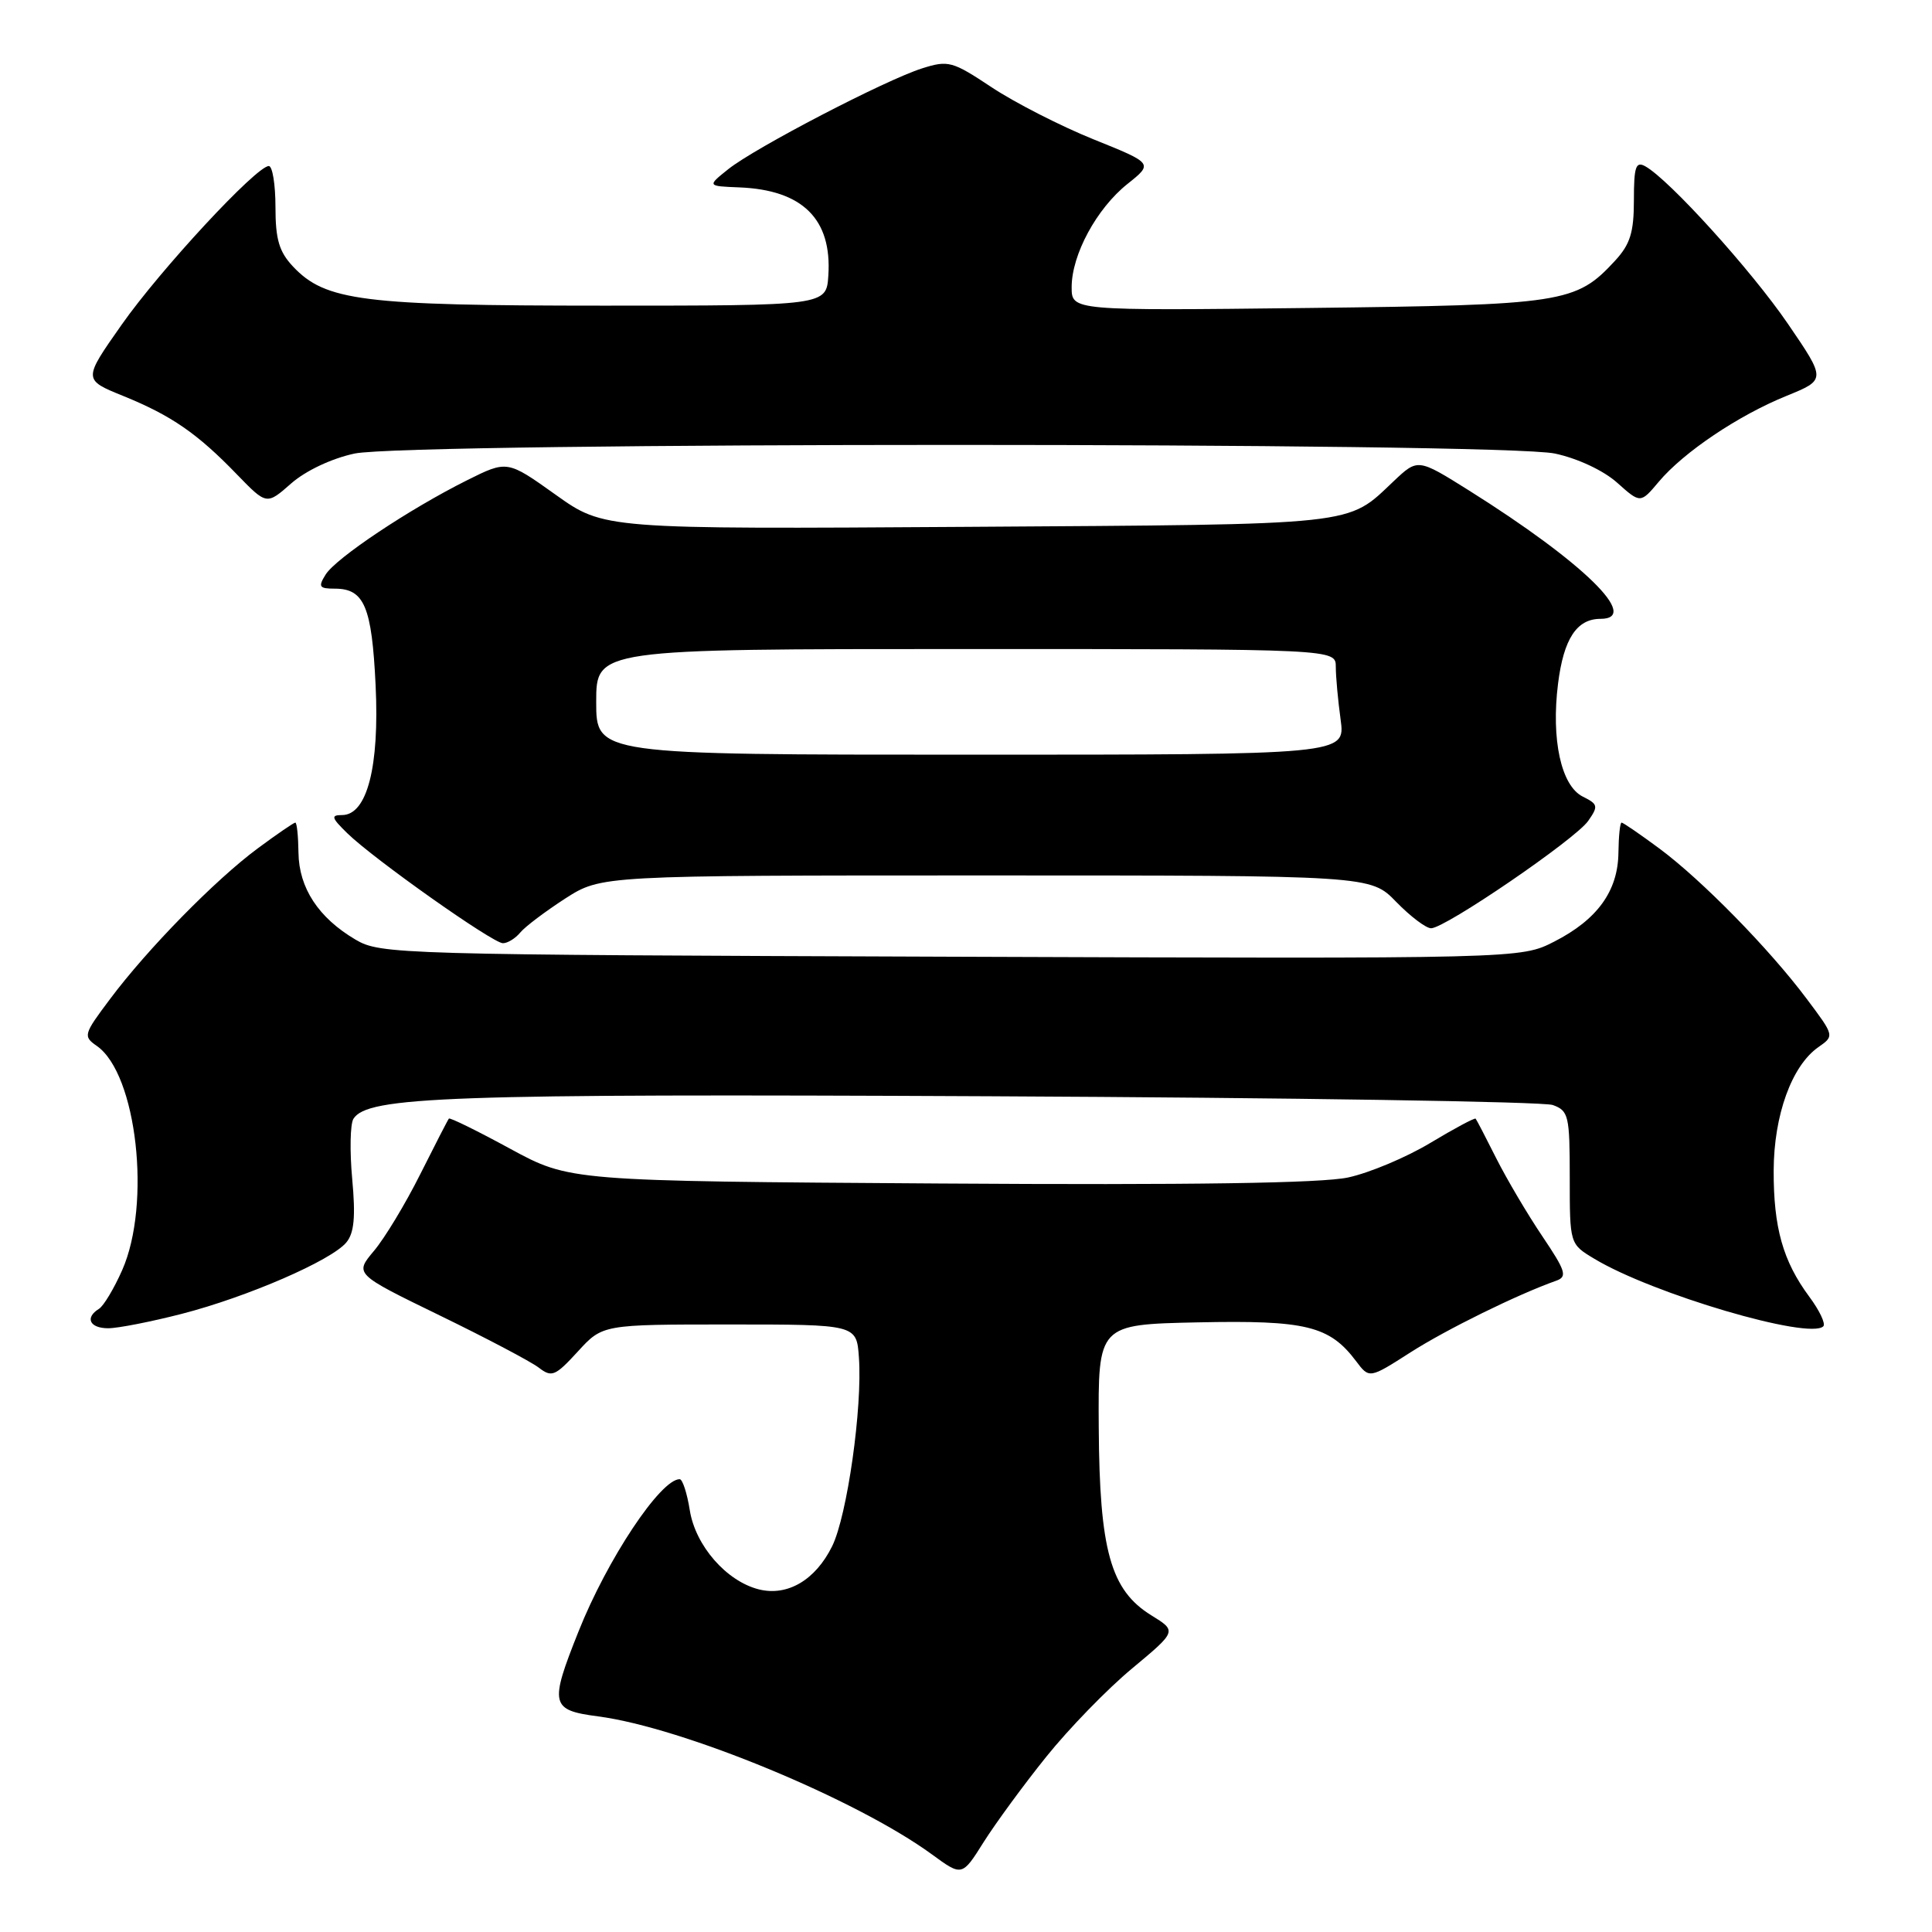 <?xml version="1.0" encoding="UTF-8" standalone="no"?>
<!DOCTYPE svg PUBLIC "-//W3C//DTD SVG 1.1//EN" "http://www.w3.org/Graphics/SVG/1.1/DTD/svg11.dtd" >
<svg xmlns="http://www.w3.org/2000/svg" xmlns:xlink="http://www.w3.org/1999/xlink" version="1.1" viewBox="0 0 256 256">
 <g >
 <path fill="currentColor"
d=" M 138.66 232.75 C 141.64 229.04 146.75 223.78 150.02 221.07 C 155.95 216.13 155.95 216.13 152.54 214.03 C 147.16 210.70 145.69 205.45 145.59 189.18 C 145.50 175.50 145.50 175.50 158.74 175.22 C 173.04 174.92 176.16 175.68 179.68 180.35 C 181.44 182.69 181.44 182.69 186.89 179.20 C 191.66 176.15 201.05 171.53 206.21 169.70 C 207.71 169.17 207.47 168.42 204.36 163.80 C 202.39 160.88 199.66 156.25 198.27 153.50 C 196.89 150.75 195.66 148.38 195.53 148.23 C 195.40 148.09 192.71 149.53 189.53 151.44 C 186.36 153.35 181.46 155.41 178.64 156.02 C 175.13 156.78 157.95 157.04 124.50 156.82 C 75.50 156.50 75.50 156.50 67.61 152.22 C 63.28 149.86 59.62 148.06 59.48 148.22 C 59.35 148.37 57.64 151.69 55.68 155.60 C 53.73 159.50 50.97 164.07 49.55 165.75 C 46.98 168.81 46.98 168.81 58.24 174.29 C 64.43 177.30 70.35 180.42 71.39 181.22 C 73.11 182.54 73.56 182.36 76.56 179.09 C 79.84 175.50 79.84 175.50 96.67 175.50 C 113.50 175.50 113.50 175.50 113.81 179.86 C 114.29 186.49 112.26 200.81 110.27 204.87 C 108.06 209.36 104.35 211.55 100.55 210.60 C 96.26 209.52 92.15 204.82 91.40 200.11 C 91.04 197.85 90.44 196.00 90.06 196.00 C 87.52 196.00 80.46 206.62 76.66 216.17 C 72.78 225.89 72.95 226.60 79.25 227.43 C 90.48 228.90 113.49 238.42 123.49 245.72 C 127.48 248.64 127.48 248.64 130.35 244.07 C 131.94 241.56 135.67 236.46 138.66 232.75 Z  M 24.09 174.09 C 32.78 171.85 43.91 167.02 45.89 164.63 C 46.93 163.38 47.13 161.24 46.67 156.23 C 46.33 152.53 46.40 148.94 46.83 148.25 C 48.69 145.29 59.37 144.92 131.21 145.26 C 170.97 145.45 204.51 145.97 205.75 146.42 C 207.85 147.18 208.00 147.82 208.00 156.04 C 208.00 164.84 208.00 164.84 211.25 166.79 C 218.98 171.45 239.76 177.57 241.60 175.74 C 241.93 175.40 241.09 173.64 239.74 171.82 C 236.25 167.11 235.00 162.68 235.02 155.10 C 235.05 147.76 237.41 141.23 240.93 138.76 C 243.08 137.26 243.08 137.26 239.42 132.38 C 234.45 125.73 225.47 116.58 219.87 112.43 C 217.32 110.54 215.07 109.00 214.87 109.00 C 214.66 109.00 214.48 110.80 214.45 112.99 C 214.39 118.07 211.66 121.85 205.94 124.77 C 201.50 127.04 201.50 127.04 126.00 126.77 C 52.56 126.51 50.41 126.45 47.10 124.50 C 42.20 121.61 39.61 117.66 39.55 112.99 C 39.52 110.80 39.34 109.00 39.13 109.00 C 38.93 109.00 36.68 110.54 34.13 112.43 C 28.53 116.58 19.55 125.73 14.58 132.38 C 11.06 137.07 10.99 137.31 12.84 138.60 C 18.13 142.30 20.07 159.53 16.19 168.30 C 15.11 170.74 13.73 173.05 13.11 173.43 C 11.22 174.60 11.88 176.00 14.34 176.00 C 15.63 176.00 20.01 175.14 24.09 174.09 Z  M 68.95 123.55 C 69.61 122.76 72.30 120.74 74.91 119.05 C 79.68 116.00 79.68 116.00 130.64 116.00 C 181.61 116.00 181.61 116.00 185.00 119.50 C 186.87 121.42 188.95 123.00 189.63 123.00 C 191.49 123.00 208.73 111.22 210.44 108.78 C 211.81 106.82 211.75 106.56 209.72 105.55 C 206.86 104.12 205.52 97.99 206.45 90.58 C 207.19 84.65 208.93 82.00 212.07 82.00 C 217.47 82.00 209.79 74.50 194.68 65.01 C 187.87 60.74 187.87 60.74 184.68 63.75 C 178.39 69.70 180.51 69.47 128.26 69.81 C 80.03 70.12 80.03 70.12 73.62 65.55 C 67.21 60.98 67.21 60.98 61.86 63.65 C 54.20 67.48 44.52 73.94 43.15 76.13 C 42.13 77.76 42.29 78.00 44.37 78.00 C 48.27 78.00 49.27 80.38 49.77 90.79 C 50.29 101.60 48.64 108.00 45.32 108.00 C 43.81 108.00 43.92 108.36 46.02 110.41 C 49.52 113.83 65.27 124.96 66.63 124.98 C 67.25 124.99 68.29 124.35 68.95 123.55 Z  M 46.97 60.10 C 54.12 58.57 198.90 58.57 206.05 60.10 C 209.07 60.75 212.48 62.35 214.28 63.96 C 217.37 66.72 217.37 66.72 219.80 63.83 C 223.09 59.92 230.33 55.05 236.71 52.46 C 241.97 50.32 241.97 50.32 236.91 42.91 C 232.06 35.81 221.15 23.77 218.00 22.03 C 216.75 21.34 216.50 22.09 216.50 26.52 C 216.50 30.80 216.01 32.37 214.00 34.55 C 208.81 40.17 207.22 40.41 173.25 40.81 C 142.00 41.17 142.00 41.17 142.00 38.05 C 142.00 33.75 145.31 27.63 149.40 24.37 C 152.81 21.65 152.81 21.65 144.89 18.46 C 140.53 16.70 134.47 13.60 131.42 11.58 C 126.18 8.10 125.66 7.96 122.18 9.06 C 117.28 10.62 100.09 19.56 96.52 22.40 C 93.69 24.66 93.69 24.66 97.95 24.83 C 106.33 25.16 110.25 29.02 109.76 36.50 C 109.50 40.50 109.50 40.50 80.00 40.50 C 48.02 40.50 43.12 39.88 38.82 35.31 C 36.98 33.35 36.50 31.71 36.50 27.42 C 36.50 24.44 36.10 22.00 35.62 22.00 C 33.98 22.00 21.24 35.73 16.11 43.04 C 11.00 50.31 11.00 50.31 16.36 52.48 C 22.72 55.07 26.15 57.43 31.41 62.88 C 35.33 66.92 35.33 66.92 38.58 64.06 C 40.51 62.37 43.94 60.75 46.97 60.10 Z  M 79.00 93.00 C 79.00 86.00 79.00 86.00 128.00 86.00 C 177.00 86.00 177.00 86.00 177.00 88.36 C 177.00 89.66 177.29 92.81 177.64 95.36 C 178.27 100.00 178.27 100.00 128.64 100.00 C 79.00 100.00 79.00 100.00 79.00 93.00 Z "/>
</g>
</svg>